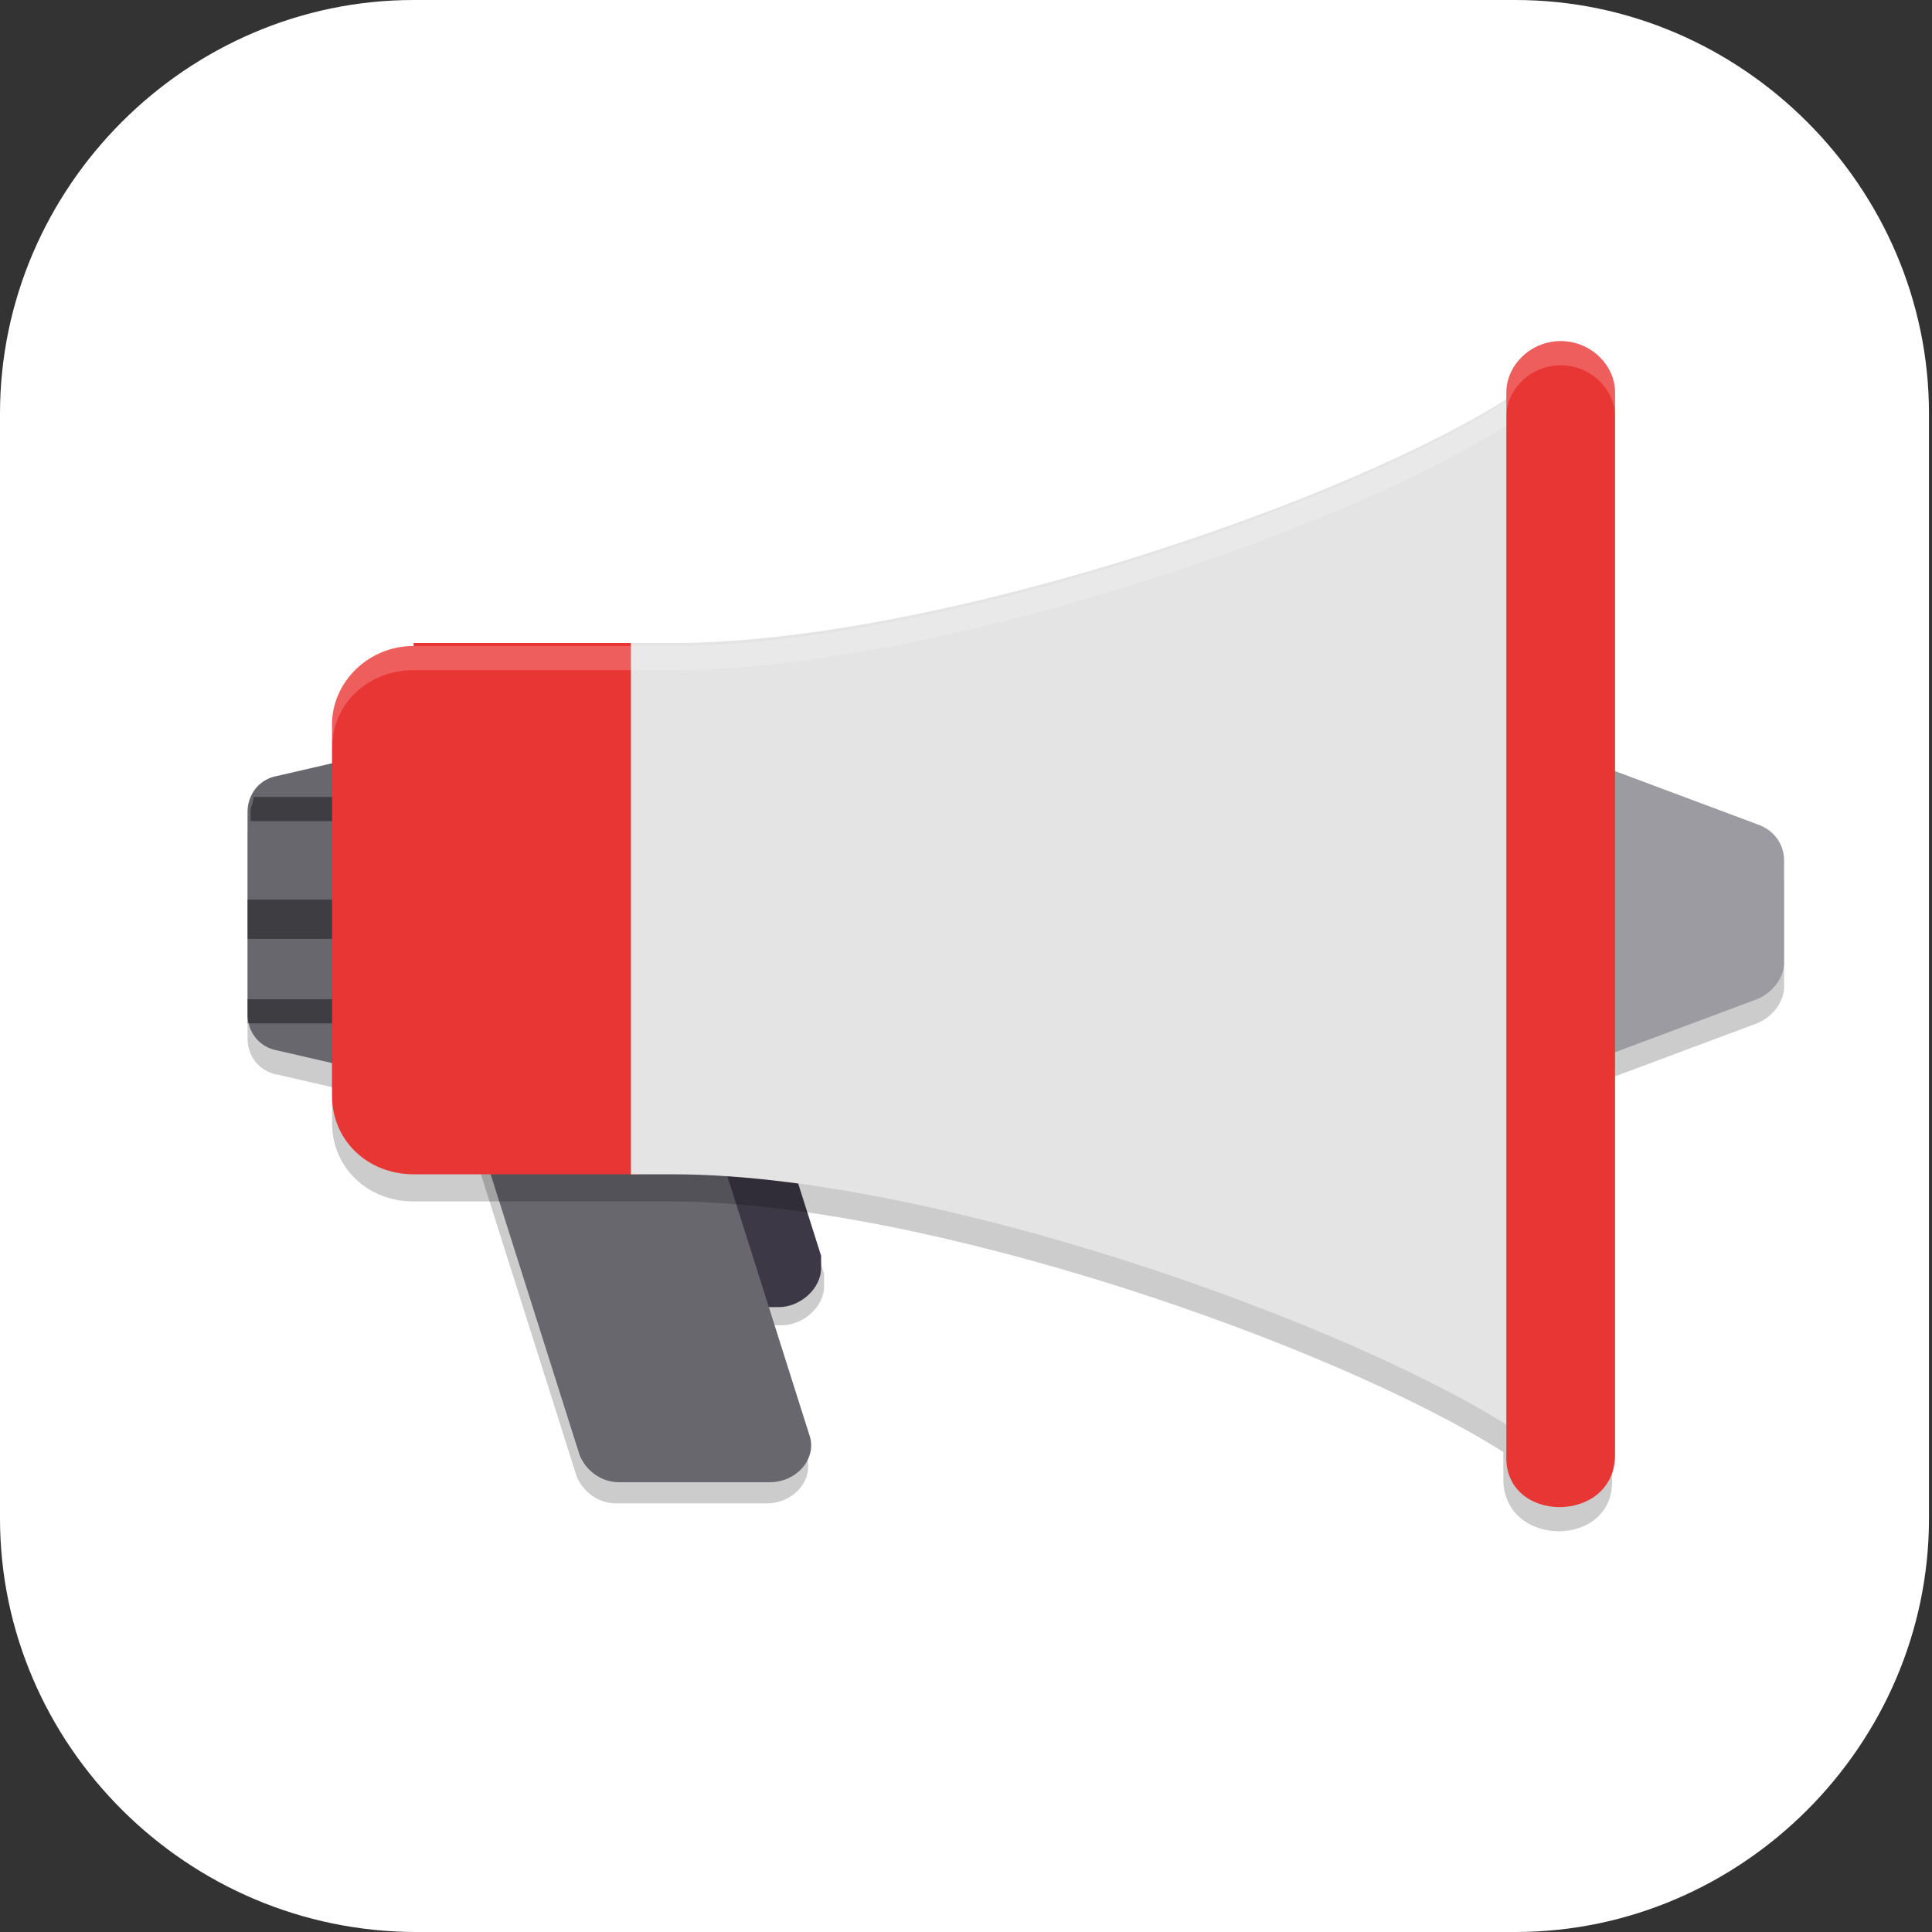 <?xml version="1.0" encoding="UTF-8"?>
<svg id="_图层_1" xmlns="http://www.w3.org/2000/svg" version="1.1" viewBox="0 0 64 64" width="32" height="32">
  <rect x="0" y="0" width="64" height="64" fill="#333333" stroke="none"/>
  <!-- Generator: Adobe Illustrator 29.0.1, SVG Export Plug-In . SVG Version: 2.1.0 Build 192)  -->
  <defs>
    <style>
      .st0, .st1, .st2, .st3, .st4 {
        isolation: isolate;
      }

      .st0, .st1, .st5 {
        display: none;
      }

      .st0, .st3, .st4 {
        opacity: .2;
      }

      .st1 {
        opacity: .1;
      }

      .st1, .st6, .st4 {
        fill: #fff;
      }

      .st7 {
        fill: #e83635;
      }

      .st8 {
        fill: #9c9ba2;
      }

      .st9 {
        fill: #68676e;
      }

      .st10 {
        fill: #a45390;
      }

      .st11 {
        fill: #3d3846;
      }

      .st2 {
        opacity: .4;
      }

      .st12 {
        fill: #6db832;
      }

      .st13 {
        fill: #c2352a;
      }

      .st14 {
        fill: #4987d7;
      }

      .st15 {
        fill: #e4e4e4;
      }
    </style>
  </defs>
  <path class="st6" d="M50.3,64H13.8c-7.6,0-13.8-6.2-13.8-13.7V13.7C0,6.2,6.2,0,13.7,0h36.5c7.5,0,13.7,6.2,13.7,13.7v36.6c0,7.5-6.2,13.7-13.7,13.7h0Z"/>
  <g class="st5">
    <path class="st0" d="M0,59.5v2.3c0,1.9,1.5,3.4,3.4,3.4h57.4c1.9,0,3.4-1.5,3.4-3.4v-2.3c0,1.9-1.5,3.4-3.4,3.4H3.4C1.5,63,0,61.4,0,59.5Z"/>
    <path class="st14" d="M3.2-.1C2.3-.1,1.5.3.9.8l31.2,31.2L63.3.8c-.6-.6-1.4-.9-2.3-.9H3.2h0Z"/>
    <path class="st10" d="M3.2,64.1c-.9,0-1.7-.4-2.3-.9l31.2-31.2,31.2,31.2c-.6.6-1.4.9-2.3.9H3.2h0Z"/>
    <path class="st12" d="M64.2,3.1c0-.9-.4-1.7-.9-2.3l-31.2,31.2,31.2,31.2c.6-.6.9-1.4.9-2.3V3.1h0Z"/>
    <path class="st13" d="M0,3.1C0,2.2.4,1.4.9.8l31.2,31.2L.9,63.2c-.6-.6-.9-1.4-.9-2.3V3.1h0Z"/>
    <path class="st3" d="M35,5.6c-1.4,0-2.5.2-3.6.5-1,.3-1.9.8-2.6,1.3-.7.6-1.3,1.2-1.8,2-.5.8-.8,1.3-1.1,2.1-.3.9-.5,1.8-.6,2.8-.1,1-.2,1.9-.2,2.9h0c0,1.5.2,2.9.5,4,.4,1.1.9,2,1.5,2.8.7.7,1.4,1.3,2.3,1.7.9.4,1.8.5,2.8.5s2-.2,2.8-.5c.8-.3,1.5-.8,2.1-1.4.6-.6,1-1.4,1.3-2.2.3-.9.5-1.9.5-3s-.1-2-.4-2.8c-.3-.8-.6-1.6-1.1-2.1-.5-.6-1.1-1-1.8-1.3-.7-.3-1.5-.4-2.4-.4s-1.1,0-1.5.2c-.4.1-.8.3-1.2.5-.4.2-.7.6-.9.9-.3.3-.5.6-.7.9h-.2c0-1,.2-1.8.4-2.6.2-.8.5-1.1,1-1.7.5-.6,1.1-1,1.9-1.3.8-.3,1.8-.5,3.1-.5s.8,0,1.2,0c.4,0,.8.1,1.1.2v-3.5c-.2,0-.4,0-.6,0-.2,0-.5,0-.7,0-.2,0-.5,0-.7,0s-.4,0-.6,0ZM32.4,16c.8,0,1.5.3,1.9.9.4.6.6,1.4.6,2.4s0,1.1-.2,1.6c-.1.4-.3.8-.5,1.1-.2.3-.5.5-.8.7-.3.1-.7.2-1,.2s-.9-.1-1.2-.4c-.3-.2-.6-.5-.9-.9-.2-.4-.4-.8-.5-1.3-.1-.5-.2-1-.2-1.4s0-.7.2-1c.1-.3.3-.6.6-.9.3-.3.6-.5.9-.7.4-.2.7-.3,1.2-.3ZM47,24v10.3l1,.9c.2,0,.4-.1.6-.2.2,0,.5-.1.8-.2.3,0,.5,0,.8-.1.3,0,.5,0,.8,0,1.3,0,2.3.3,3,.8.6.5,1,1.3,1,2.3s-.3,2-1,2.5c-.7.5-1.6.8-2.9.8s-.9,0-1.3,0c-.5,0-.9-.2-1.4-.3-.5-.1-.9-.3-1.3-.4-.4-.2-.8-.3-1.1-.5v3.7c.3.2.7.3,1.1.5.4.1.9.3,1.3.3.5,0,1,.2,1.5.2.5,0,1,0,1.5,0,1.3,0,2.4-.2,3.4-.5,1-.3,1.8-.8,2.5-1.4.7-.6,1.2-1.4,1.5-2.2.3-.9.5-1.9.5-3s-.2-1.9-.5-2.7c-.3-.8-.8-1.4-1.3-2-.6-.5-1.2-.9-2-1.2-.8-.3-1.6-.4-2.5-.4h0c-.6,0-1.1,0-1.5.1-.4,0-.7.1-1,.2l.3-4.1h6.5v-3.4h-10.3ZM11.5,24.1c-.8,0-1.6,0-2.2.3-.7.2-1.3.4-1.8.6-.6.3-1.1.6-1.5.9-.5.3-.9.5-1.3.9l2.4,2.8c.7-.7,1.5-1.2,2.1-1.6.7-.4,1.4-.5,2.1-.5s1.3.2,1.7.6c.4.4.6.9.6,1.6s0,1.2-.3,1.7c-.2.5-.5,1.1-.8,1.6-.4.5-.8,1.1-1.3,1.6-.5.6-1,1.2-1.7,1.8l-4.8,5.4v2.8h13.7v-3.4h-8.3v-.2l2.5-2.7c.7-.7,1.4-1.4,2-2.1.6-.7,1.2-1.4,1.7-2.1.5-.7.9-1.4,1.1-2.2.3-.7.4-1.5.4-2.3s-.1-1.7-.4-2.4c-.3-.7-.7-1.1-1.3-1.6-.6-.5-1.2-.9-2-1.2-.8-.3-1.7-.4-2.6-.4ZM25.2,42.5v3.2h9.4l-7.3,17.2h4.5l7.1-17.7v-2.7h-13.8Z"/>
    <path class="st6" d="M35,4.5c-1.4,0-2.5.2-3.6.5-1,.3-1.9.8-2.6,1.3-.7.6-1.3,1.2-1.8,2-.5.8-.8,1.3-1.1,2.1-.3.9-.5,1.8-.6,2.8-.1,1-.2,1.9-.2,2.9h0c0,1.5.2,2.9.5,4,.4,1.1.9,2,1.5,2.8.7.7,1.4,1.3,2.3,1.7.9.4,1.8.5,2.8.5s2-.2,2.8-.5c.8-.3,1.5-.8,2.1-1.4.6-.6,1-1.4,1.3-2.2.3-.9.5-1.9.5-3s-.1-2-.4-2.8c-.3-.8-.6-1.6-1.1-2.1-.5-.6-1.1-1-1.8-1.3-.7-.3-1.5-.4-2.4-.4s-1.1,0-1.5.2c-.4.1-.8.3-1.2.5-.4.2-.7.6-.9.9-.3.3-.5.6-.7.9h-.2c0-1,.2-1.8.4-2.6.2-.8.5-1.1,1-1.7.5-.6,1.1-1,1.9-1.3.8-.3,1.8-.5,3.1-.5s.8,0,1.2,0c.4,0,.8.1,1.1.2v-3.5c-.2,0-.4,0-.6,0-.2,0-.5,0-.7,0-.2,0-.5,0-.7,0s-.4,0-.6,0ZM32.4,14.9c.8,0,1.5.3,1.9.9.4.6.6,1.4.6,2.4s0,1.1-.2,1.6c-.1.4-.3.8-.5,1.1-.2.3-.5.5-.8.7-.3.1-.7.2-1,.2s-.9-.1-1.2-.4c-.3-.2-.6-.5-.9-.9-.2-.4-.4-.8-.5-1.3-.1-.5-.2-1-.2-1.4s0-.7.2-1c.1-.3.3-.6.6-.9.3-.3.6-.5.9-.7.4-.2.7-.3,1.2-.3ZM47,22.8v10.3l1,.9c.2,0,.4-.1.6-.2.2,0,.5-.1.8-.2.3,0,.5,0,.8-.1.3,0,.5,0,.8,0,1.3,0,2.3.3,3,.8.6.5,1,1.3,1,2.3s-.3,2-1,2.5c-.7.5-1.6.8-2.9.8s-.9,0-1.3,0c-.5,0-.9-.2-1.4-.3-.5-.1-.9-.3-1.3-.4-.4-.2-.8-.3-1.1-.5v3.7c.3.2.7.3,1.1.5.4.1.9.3,1.3.3.5,0,1,.2,1.5.2.5,0,1,0,1.5,0,1.3,0,2.4-.2,3.4-.5,1-.3,1.8-.8,2.5-1.4.7-.6,1.2-1.4,1.5-2.2.3-.9.5-1.9.5-3s-.2-1.9-.5-2.7c-.3-.8-.8-1.4-1.3-2-.6-.5-1.2-.9-2-1.2-.8-.3-1.6-.4-2.5-.4h0c-.6,0-1.1,0-1.5.1-.4,0-.7.1-1,.2l.3-4.1h6.5v-3.4h-10.3ZM11.5,22.9c-.8,0-1.6,0-2.2.3-.7.2-1.3.4-1.8.6-.6.3-1.1.6-1.5.9-.5.3-.9.5-1.3.9l2.4,2.8c.7-.7,1.5-1.2,2.1-1.6.7-.4,1.4-.5,2.1-.5s1.3.2,1.7.6c.4.4.6.9.6,1.6s0,1.2-.3,1.7c-.2.5-.5,1.1-.8,1.6-.4.5-.8,1.1-1.3,1.6-.5.6-1,1.2-1.7,1.8l-4.8,5.4v2.8h13.7v-3.4h-8.3v-.2l2.5-2.7c.7-.7,1.4-1.4,2-2.1.6-.7,1.2-1.4,1.7-2.1.5-.7.9-1.4,1.1-2.2.3-.7.4-1.5.4-2.3s-.1-1.7-.4-2.4c-.3-.7-.7-1.1-1.3-1.6-.6-.5-1.2-.9-2-1.2-.8-.3-1.7-.4-2.6-.4ZM25.2,41.4v3.2h9.4l-7.3,17.2h4.5l7.1-17.7v-2.7h-13.8Z"/>
    <path class="st1" d="M3.4-.1C1.5-.1,0,1.4,0,3.3v1.1C0,2.6,1.5,1,3.4,1h57.4c1.9,0,3.4,1.5,3.4,3.4v-1.1c0-1.9-1.5-3.4-3.4-3.4H3.4Z"/>
  </g>
  <g>
    <path class="st3" d="M18.6,24.4c0,0-.2,0-.3,0l-9.1,2.1c-.6.1-1,.6-1,1.2v6.7c0,.6.4,1.1,1,1.2l7.4,1.7c-.6.3-.9.9-.7,1.5l3.2,10.1c.2.5.7.9,1.3.9h5c.9,0,1.6-.8,1.3-1.6l-1.3-4.3h.5c.7,0,1.4-.6,1.4-1.3,0-.1,0-.2,0-.4l-3.2-10.1c-.2-.5-.7-.9-1.3-.9h-2.7v-5.8c0-.7-.6-1.3-1.4-1.3ZM48.5,24.7c-.7,0-1.3.6-1.3,1.3v10.1c0,.9,1,1.5,1.9,1.2l9.1-3.4c.5-.2.9-.7.9-1.2v-3.4c0-.5-.3-1-.9-1.2l-9.1-3.4c-.2,0-.3,0-.5,0Z"/>
    <path class="st11" d="M17.7,30.6c-.7,0-1.4.6-1.4,1.3,0,.1,0,.2,0,.4l3.2,10.1c.2.5.7.9,1.3.9h5c.7,0,1.4-.6,1.4-1.3,0-.1,0-.2,0-.4l-3.2-10.1c-.2-.5-.7-.9-1.3-.9h-5Z"/>
    <path class="st9" d="M17.3,36.5c-.9,0-1.6.8-1.3,1.6l3.2,10.1c.2.5.7.9,1.3.9h5c.9,0,1.6-.8,1.3-1.6l-3.2-10.1c-.2-.5-.7-.9-1.3-.9h-5Z"/>
    <path class="st9" d="M18.6,23.6c0,0-.2,0-.3,0l-9.1,2.1c-.6.1-1,.6-1,1.2v6.7c0,.6.4,1.1,1,1.2l9.1,2.1c.9.2,1.7-.4,1.7-1.2v-10.9c0-.7-.6-1.3-1.4-1.3Z"/>
    <path class="st2" d="M8.4,26.4c0,.2-.1.3-.1.5v.3h5.4v-.8h-5.3ZM8.2,29.8v1.3h5.4v-1.3h-5.4ZM8.2,33.1v.5c0,.1,0,.2,0,.3h5.4v-.8h-5.4Z"/>
    <path class="st3" d="M51.7,12.2c-1,0-1.9.8-1.8,1.7v.3c-5.7,3.6-19.2,8.1-27.6,8.1h-8.6c-1.5,0-2.7,1.2-2.7,2.6v12.3c0,1.5,1.2,2.6,2.7,2.6h7.5s1,0,1,0c8.4,0,21.9,4.7,27.6,8.3v.9c0,2.3,3.7,2.3,3.6,0V13.9c0-.9-.8-1.7-1.8-1.7Z"/>
    <path class="st7" d="M13.7,21.4c-1.5,0-2.7,1.2-2.7,2.6v12.3c0,1.5,1.2,2.6,2.7,2.6h7.5v-17.6h-7.5Z"/>
    <path class="st8" d="M48.5,23.9c-.7,0-1.3.6-1.3,1.3v10.1c0,.9,1,1.5,1.9,1.2l9.1-3.4c.5-.2.9-.7.9-1.2v-3.4c0-.5-.3-1-.9-1.2l-9.1-3.4c-.2,0-.3,0-.5,0Z"/>
    <path class="st15" d="M51.7,11.9c-4,3.7-19.9,9.4-29.4,9.4h-1.4v17.6h1.4c9.5,0,25.4,6,29.4,9.6V11.9Z"/>
    <path class="st7" d="M51.7,11.3c1,0,1.8.8,1.8,1.7v35.2c0,2.3-3.7,2.3-3.6,0V13c0-.9.8-1.7,1.8-1.7Z"/>
    <path class="st4" d="M51.7,11.3c-1,0-1.9.8-1.8,1.7v.3c-5.7,3.6-19.2,8.1-27.6,8.1h-8.6c-1.5,0-2.7,1.2-2.7,2.6v.8c0-1.5,1.2-2.6,2.7-2.6h8.6c8.4,0,21.9-4.5,27.6-8.1v-.3c0-.9.8-1.7,1.8-1.7,1,0,1.8.8,1.8,1.7v-.8c0-.9-.8-1.7-1.8-1.7Z"/>
  </g>
</svg>